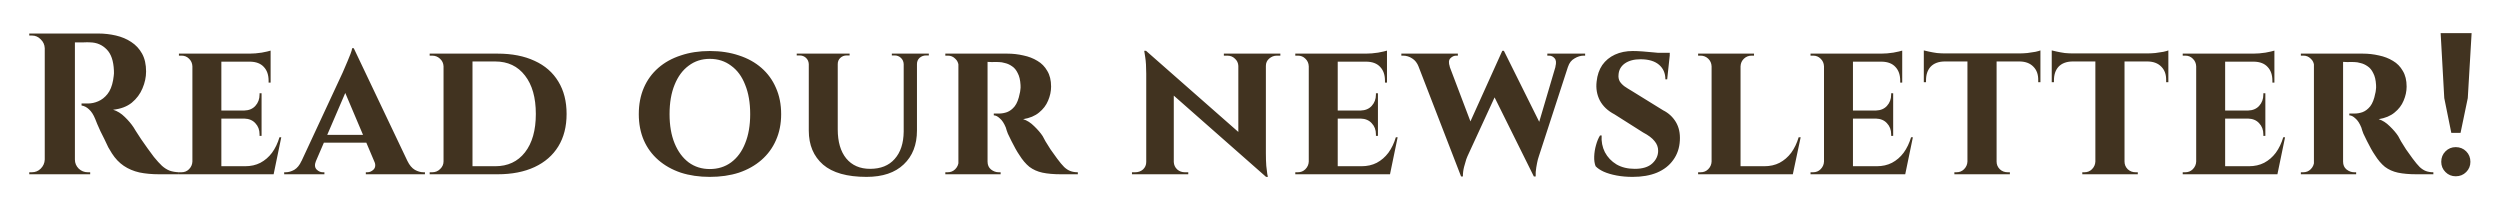 <svg width="373" height="31" viewBox="0 0 373 31" fill="none" xmlns="http://www.w3.org/2000/svg">
<g filter="url(#filter0_d_172_114)">
<path d="M10.786 1.001H14.656C15.556 1.001 16.436 1.101 17.296 1.301C18.156 1.501 18.916 1.821 19.576 2.261C20.256 2.701 20.796 3.281 21.196 4.001C21.596 4.721 21.796 5.611 21.796 6.671C21.796 7.511 21.616 8.351 21.256 9.191C20.916 10.011 20.386 10.721 19.666 11.321C18.946 11.901 18.016 12.251 16.876 12.371C17.516 12.571 18.096 12.931 18.616 13.451C19.156 13.971 19.596 14.491 19.936 15.011C19.956 15.051 20.066 15.231 20.266 15.551C20.486 15.871 20.746 16.271 21.046 16.751C21.366 17.211 21.696 17.681 22.036 18.161C22.376 18.641 22.686 19.061 22.966 19.421C23.406 19.961 23.806 20.401 24.166 20.741C24.526 21.061 24.906 21.301 25.306 21.461C25.706 21.601 26.166 21.681 26.686 21.701V22.001H23.746C22.666 22.001 21.686 21.911 20.806 21.731C19.926 21.531 19.146 21.201 18.466 20.741C17.786 20.281 17.196 19.661 16.696 18.881C16.536 18.641 16.356 18.341 16.156 17.981C15.976 17.601 15.786 17.201 15.586 16.781C15.386 16.361 15.186 15.961 14.986 15.581C14.806 15.181 14.646 14.821 14.506 14.501C14.366 14.181 14.266 13.931 14.206 13.751C13.946 13.111 13.636 12.631 13.276 12.311C12.936 11.991 12.566 11.801 12.166 11.741V11.441C12.226 11.441 12.346 11.441 12.526 11.441C12.706 11.441 12.896 11.441 13.096 11.441C13.636 11.441 14.156 11.331 14.656 11.111C15.176 10.891 15.636 10.531 16.036 10.031C16.436 9.531 16.716 8.841 16.876 7.961C16.916 7.781 16.946 7.571 16.966 7.331C17.006 7.091 17.016 6.821 16.996 6.521C16.936 5.081 16.576 4.031 15.916 3.371C15.256 2.691 14.436 2.341 13.456 2.321C13.176 2.301 12.866 2.301 12.526 2.321C12.206 2.321 11.906 2.321 11.626 2.321C11.366 2.321 11.186 2.321 11.086 2.321C11.086 2.301 11.056 2.191 10.996 1.991C10.956 1.771 10.906 1.551 10.846 1.331C10.806 1.111 10.786 1.001 10.786 1.001ZM11.176 1.001V22.001H6.676V1.001H11.176ZM6.766 19.811V22.001H4.366V21.701C4.386 21.701 4.446 21.701 4.546 21.701C4.666 21.701 4.736 21.701 4.756 21.701C5.276 21.701 5.716 21.521 6.076 21.161C6.456 20.781 6.656 20.331 6.676 19.811H6.766ZM6.766 3.191H6.676C6.656 2.671 6.456 2.231 6.076 1.871C5.716 1.491 5.276 1.301 4.756 1.301C4.736 1.301 4.666 1.301 4.546 1.301C4.446 1.301 4.386 1.301 4.366 1.301V1.001H6.766V3.191ZM11.086 19.811H11.176C11.176 20.331 11.366 20.781 11.746 21.161C12.126 21.521 12.576 21.701 13.096 21.701C13.136 21.701 13.206 21.701 13.306 21.701C13.406 21.701 13.456 21.701 13.456 21.701V22.001H11.086V19.811ZM33.026 4.001V22.001H28.706V4.001H33.026ZM40.046 20.801L40.736 22.001H32.966V20.801H40.046ZM39.026 12.491V13.691H32.966V12.491H39.026ZM40.376 4.001V5.201H32.966V4.001H40.376ZM41.966 16.481L40.826 22.001H35.636L36.566 20.801C37.426 20.801 38.186 20.631 38.846 20.291C39.526 19.931 40.106 19.431 40.586 18.791C41.066 18.131 41.436 17.361 41.696 16.481H41.966ZM39.026 13.631V16.271H38.726V16.031C38.726 15.371 38.516 14.821 38.096 14.381C37.696 13.941 37.146 13.711 36.446 13.691V13.631H39.026ZM39.026 9.911V12.551H36.446V12.491C37.146 12.471 37.696 12.241 38.096 11.801C38.516 11.341 38.726 10.781 38.726 10.121V9.911H39.026ZM40.376 5.141V8.321H40.076V8.051C40.076 7.171 39.836 6.481 39.356 5.981C38.896 5.481 38.226 5.221 37.346 5.201V5.141H40.376ZM40.376 3.551V4.271L37.226 4.001C37.806 4.001 38.416 3.951 39.056 3.851C39.696 3.731 40.136 3.631 40.376 3.551ZM28.766 20.111L28.916 22.001H26.696V21.701C26.696 21.701 26.756 21.701 26.876 21.701C26.996 21.701 27.066 21.701 27.086 21.701C27.526 21.701 27.896 21.551 28.196 21.251C28.516 20.931 28.686 20.551 28.706 20.111H28.766ZM28.766 5.891H28.706C28.686 5.431 28.516 5.051 28.196 4.751C27.896 4.451 27.526 4.301 27.086 4.301C27.066 4.301 26.996 4.301 26.876 4.301C26.756 4.301 26.696 4.301 26.696 4.301V4.001H28.916L28.766 5.891ZM52.78 3.191L61.66 21.851H56.59L51.01 8.681L52.78 3.191ZM47.14 20.021C46.92 20.561 46.95 20.981 47.23 21.281C47.51 21.561 47.82 21.701 48.16 21.701H48.4V22.001H42.4V21.701C42.4 21.701 42.44 21.701 42.52 21.701C42.6 21.701 42.64 21.701 42.64 21.701C43.04 21.701 43.46 21.581 43.9 21.341C44.34 21.081 44.7 20.641 44.98 20.021H47.14ZM52.78 3.191L52.84 6.791L46.33 21.911H44.11L51.13 6.821C51.17 6.701 51.26 6.491 51.4 6.191C51.54 5.871 51.69 5.521 51.85 5.141C52.01 4.741 52.16 4.371 52.3 4.031C52.44 3.671 52.52 3.391 52.54 3.191H52.78ZM55.39 16.121V17.291H47.74V16.121H55.39ZM55.84 20.021H60.79C61.09 20.641 61.46 21.081 61.9 21.341C62.34 21.581 62.76 21.701 63.16 21.701C63.16 21.701 63.2 21.701 63.28 21.701C63.36 21.701 63.4 21.701 63.4 21.701V22.001H54.58V21.701H54.82C55.16 21.701 55.47 21.561 55.75 21.281C56.03 20.981 56.06 20.561 55.84 20.021ZM74.246 4.001C76.386 4.001 78.226 4.361 79.766 5.081C81.306 5.781 82.486 6.811 83.306 8.171C84.126 9.511 84.536 11.121 84.536 13.001C84.536 14.881 84.126 16.491 83.306 17.831C82.486 19.171 81.306 20.201 79.766 20.921C78.226 21.641 76.386 22.001 74.246 22.001H67.586L67.526 20.801C69.046 20.801 70.266 20.801 71.186 20.801C72.126 20.801 72.806 20.801 73.226 20.801C73.666 20.801 73.886 20.801 73.886 20.801C75.766 20.801 77.246 20.111 78.326 18.731C79.406 17.351 79.946 15.441 79.946 13.001C79.946 10.561 79.406 8.651 78.326 7.271C77.246 5.871 75.766 5.171 73.886 5.171C73.886 5.171 73.666 5.171 73.226 5.171C72.786 5.171 72.076 5.171 71.096 5.171C70.116 5.171 68.826 5.171 67.226 5.171V4.001H74.246ZM70.496 4.001V22.001H66.176V4.001H70.496ZM66.266 20.081V22.001H64.106V21.701C64.106 21.701 64.166 21.701 64.286 21.701C64.406 21.701 64.476 21.701 64.496 21.701C64.956 21.701 65.346 21.541 65.666 21.221C66.006 20.901 66.176 20.521 66.176 20.081H66.266ZM66.236 5.891H66.176C66.156 5.431 65.976 5.051 65.636 4.751C65.316 4.451 64.926 4.301 64.466 4.301C64.466 4.301 64.406 4.301 64.286 4.301C64.166 4.301 64.106 4.301 64.106 4.301V4.001H66.236V5.891ZM105.898 3.611C107.498 3.611 108.948 3.831 110.248 4.271C111.548 4.691 112.668 5.311 113.608 6.131C114.548 6.951 115.268 7.941 115.768 9.101C116.288 10.261 116.548 11.571 116.548 13.031C116.548 14.471 116.288 15.771 115.768 16.931C115.268 18.071 114.548 19.051 113.608 19.871C112.668 20.691 111.548 21.321 110.248 21.761C108.948 22.181 107.498 22.391 105.898 22.391C104.318 22.391 102.878 22.181 101.578 21.761C100.278 21.321 99.158 20.691 98.218 19.871C97.278 19.051 96.558 18.071 96.058 16.931C95.558 15.771 95.308 14.471 95.308 13.031C95.308 11.571 95.558 10.261 96.058 9.101C96.558 7.941 97.278 6.951 98.218 6.131C99.158 5.311 100.278 4.691 101.578 4.271C102.878 3.831 104.318 3.611 105.898 3.611ZM105.898 21.221C107.118 21.221 108.178 20.891 109.078 20.231C109.998 19.551 110.698 18.601 111.178 17.381C111.678 16.161 111.928 14.711 111.928 13.031C111.928 11.331 111.678 9.871 111.178 8.651C110.698 7.411 109.998 6.461 109.078 5.801C108.178 5.121 107.118 4.781 105.898 4.781C104.698 4.781 103.648 5.121 102.748 5.801C101.848 6.461 101.148 7.411 100.648 8.651C100.148 9.871 99.898 11.331 99.898 13.031C99.898 14.711 100.148 16.161 100.648 17.381C101.148 18.601 101.848 19.551 102.748 20.231C103.648 20.891 104.698 21.221 105.898 21.221ZM124.991 4.001V15.311C124.991 17.151 125.411 18.591 126.251 19.631C127.111 20.671 128.301 21.191 129.821 21.191C131.401 21.191 132.621 20.701 133.481 19.721C134.361 18.741 134.811 17.381 134.831 15.641V4.001H136.811V15.461C136.811 17.601 136.151 19.291 134.831 20.531C133.531 21.771 131.681 22.391 129.281 22.391C126.381 22.391 124.221 21.781 122.801 20.561C121.381 19.321 120.671 17.631 120.671 15.491V4.001H124.991ZM120.731 4.001V5.561H120.671C120.651 5.181 120.511 4.871 120.251 4.631C119.991 4.391 119.671 4.271 119.291 4.271C119.291 4.271 119.221 4.271 119.081 4.271C118.941 4.271 118.871 4.271 118.871 4.271V4.001H120.731ZM126.761 4.001V4.271C126.761 4.271 126.691 4.271 126.551 4.271C126.411 4.271 126.341 4.271 126.341 4.271C125.961 4.271 125.641 4.391 125.381 4.631C125.121 4.871 124.991 5.181 124.991 5.561H124.931V4.001H126.761ZM134.891 4.001V5.561H134.831C134.811 5.181 134.671 4.871 134.411 4.631C134.151 4.391 133.841 4.271 133.481 4.271C133.481 4.271 133.411 4.271 133.271 4.271C133.131 4.271 133.061 4.271 133.061 4.271V4.001H134.891ZM138.581 4.001V4.271C138.581 4.271 138.511 4.271 138.371 4.271C138.251 4.271 138.191 4.271 138.191 4.271C137.811 4.271 137.481 4.391 137.201 4.631C136.941 4.871 136.811 5.181 136.811 5.561H136.751V4.001H138.581ZM147.043 4.001H150.283C151.103 4.001 151.903 4.091 152.683 4.271C153.463 4.431 154.163 4.701 154.783 5.081C155.403 5.441 155.893 5.941 156.253 6.581C156.633 7.201 156.823 7.981 156.823 8.921C156.823 9.621 156.673 10.321 156.373 11.021C156.093 11.701 155.643 12.291 155.023 12.791C154.423 13.291 153.633 13.621 152.653 13.781C153.233 13.961 153.783 14.311 154.303 14.831C154.843 15.351 155.263 15.841 155.563 16.301C155.643 16.461 155.783 16.721 155.983 17.081C156.183 17.421 156.433 17.821 156.733 18.281C157.053 18.721 157.383 19.181 157.723 19.661C158.123 20.201 158.473 20.621 158.773 20.921C159.073 21.201 159.383 21.401 159.703 21.521C160.023 21.641 160.393 21.701 160.813 21.701V22.001H158.293C157.213 22.001 156.293 21.921 155.533 21.761C154.793 21.601 154.143 21.311 153.583 20.891C153.043 20.451 152.543 19.861 152.083 19.121C151.903 18.861 151.713 18.551 151.513 18.191C151.313 17.811 151.113 17.431 150.913 17.051C150.713 16.671 150.533 16.301 150.373 15.941C150.233 15.581 150.133 15.281 150.073 15.041C149.813 14.401 149.513 13.941 149.173 13.661C148.853 13.361 148.553 13.211 148.273 13.211V12.941C148.273 12.941 148.343 12.941 148.483 12.941C148.623 12.941 148.803 12.941 149.023 12.941C149.443 12.941 149.853 12.871 150.253 12.731C150.673 12.571 151.053 12.281 151.393 11.861C151.733 11.421 151.983 10.781 152.143 9.941C152.183 9.821 152.213 9.651 152.233 9.431C152.273 9.211 152.283 8.961 152.263 8.681C152.223 7.941 152.083 7.351 151.843 6.911C151.623 6.451 151.343 6.111 151.003 5.891C150.663 5.651 150.313 5.491 149.953 5.411C149.613 5.311 149.313 5.261 149.053 5.261C148.673 5.241 148.323 5.241 148.003 5.261C147.703 5.261 147.473 5.251 147.313 5.231C147.293 5.231 147.263 5.131 147.223 4.931C147.183 4.711 147.143 4.501 147.103 4.301C147.063 4.101 147.043 4.001 147.043 4.001ZM147.343 4.001V22.001H142.993V4.001H147.343ZM143.083 20.111L143.203 22.001H141.043V21.701C141.063 21.701 141.113 21.701 141.193 21.701C141.293 21.701 141.363 21.701 141.403 21.701C141.843 21.701 142.213 21.551 142.513 21.251C142.833 20.931 143.003 20.551 143.023 20.111H143.083ZM143.083 5.861H143.023C143.003 5.401 142.833 5.031 142.513 4.751C142.213 4.451 141.853 4.301 141.433 4.301C141.373 4.301 141.293 4.301 141.193 4.301C141.113 4.301 141.063 4.301 141.043 4.301V4.001H143.203L143.083 5.861ZM147.283 20.111H147.343C147.343 20.611 147.513 21.001 147.853 21.281C148.213 21.561 148.593 21.701 148.993 21.701C148.993 21.701 149.033 21.701 149.113 21.701C149.193 21.701 149.253 21.701 149.293 21.701V22.001H147.133L147.283 20.111ZM170.989 3.581L188.599 19.061L188.899 22.391L171.319 6.911L170.989 3.581ZM171.109 20.171V22.001H168.889V21.701C168.889 21.701 168.969 21.701 169.129 21.701C169.289 21.701 169.369 21.701 169.369 21.701C169.829 21.701 170.219 21.561 170.539 21.281C170.859 20.981 171.019 20.611 171.019 20.171H171.109ZM175.129 20.171C175.149 20.611 175.319 20.981 175.639 21.281C175.959 21.561 176.339 21.701 176.779 21.701C176.779 21.701 176.859 21.701 177.019 21.701C177.199 21.701 177.289 21.701 177.289 21.701V22.001H175.069V20.171H175.129ZM170.989 3.581L175.129 8.081V22.001H171.019V7.001C171.019 5.981 170.969 5.161 170.869 4.541C170.769 3.901 170.719 3.581 170.719 3.581H170.989ZM188.869 4.001V18.881C188.869 19.581 188.889 20.201 188.929 20.741C188.989 21.261 189.039 21.671 189.079 21.971C189.139 22.251 189.169 22.391 189.169 22.391H188.899L184.759 17.621V4.001H188.869ZM188.779 5.831V4.001H191.029V4.301C191.029 4.301 190.939 4.301 190.759 4.301C190.599 4.301 190.519 4.301 190.519 4.301C190.079 4.301 189.689 4.451 189.349 4.751C189.029 5.031 188.869 5.391 188.869 5.831H188.779ZM184.759 5.831C184.739 5.391 184.569 5.031 184.249 4.751C183.949 4.451 183.569 4.301 183.109 4.301C183.109 4.301 183.019 4.301 182.839 4.301C182.679 4.301 182.599 4.301 182.599 4.301V4.001H184.819V5.831H184.759ZM199.588 4.001V22.001H195.268V4.001H199.588ZM206.608 20.801L207.298 22.001H199.528V20.801H206.608ZM205.588 12.491V13.691H199.528V12.491H205.588ZM206.938 4.001V5.201H199.528V4.001H206.938ZM208.528 16.481L207.388 22.001H202.198L203.128 20.801C203.988 20.801 204.748 20.631 205.408 20.291C206.088 19.931 206.668 19.431 207.148 18.791C207.628 18.131 207.998 17.361 208.258 16.481H208.528ZM205.588 13.631V16.271H205.288V16.031C205.288 15.371 205.078 14.821 204.658 14.381C204.258 13.941 203.708 13.711 203.008 13.691V13.631H205.588ZM205.588 9.911V12.551H203.008V12.491C203.708 12.471 204.258 12.241 204.658 11.801C205.078 11.341 205.288 10.781 205.288 10.121V9.911H205.588ZM206.938 5.141V8.321H206.638V8.051C206.638 7.171 206.398 6.481 205.918 5.981C205.458 5.481 204.788 5.221 203.908 5.201V5.141H206.938ZM206.938 3.551V4.271L203.788 4.001C204.368 4.001 204.978 3.951 205.618 3.851C206.258 3.731 206.698 3.631 206.938 3.551ZM195.328 20.111L195.478 22.001H193.258V21.701C193.258 21.701 193.318 21.701 193.438 21.701C193.558 21.701 193.628 21.701 193.648 21.701C194.088 21.701 194.458 21.551 194.758 21.251C195.078 20.931 195.248 20.551 195.268 20.111H195.328ZM195.328 5.891H195.268C195.248 5.431 195.078 5.051 194.758 4.751C194.458 4.451 194.088 4.301 193.648 4.301C193.628 4.301 193.558 4.301 193.438 4.301C193.318 4.301 193.258 4.301 193.258 4.301V4.001H195.478L195.328 5.891ZM210.972 4.181H215.622L219.672 14.861L217.992 22.331L210.972 4.181ZM224.382 3.581L224.922 6.341L218.952 19.301C218.952 19.301 218.892 19.451 218.772 19.751C218.672 20.051 218.562 20.431 218.442 20.891C218.322 21.351 218.262 21.831 218.262 22.331H217.992L217.182 19.001L224.142 3.581H224.382ZM224.382 3.581L230.262 15.401L228.852 22.331L222.402 9.341L224.382 3.581ZM234.522 4.181L229.602 19.301C229.602 19.301 229.552 19.461 229.452 19.781C229.372 20.101 229.292 20.501 229.212 20.981C229.132 21.441 229.102 21.891 229.122 22.331H228.852L228.042 19.631L232.602 4.181H234.522ZM232.062 5.951C232.222 5.371 232.182 4.951 231.942 4.691C231.722 4.431 231.442 4.301 231.102 4.301H230.862V4.001H236.502V4.301C236.502 4.301 236.462 4.301 236.382 4.301C236.322 4.301 236.292 4.301 236.292 4.301C235.832 4.301 235.372 4.441 234.912 4.721C234.452 4.981 234.132 5.391 233.952 5.951H232.062ZM216.312 5.951H211.662C211.442 5.391 211.122 4.981 210.702 4.721C210.282 4.441 209.822 4.301 209.322 4.301C209.322 4.301 209.282 4.301 209.202 4.301C209.122 4.301 209.082 4.301 209.082 4.301V4.001H217.512V4.301H217.272C216.952 4.301 216.662 4.431 216.402 4.691C216.142 4.951 216.112 5.371 216.312 5.951ZM243.615 3.611C244.015 3.611 244.495 3.631 245.055 3.671C245.635 3.711 246.205 3.761 246.765 3.821C247.325 3.861 247.815 3.921 248.235 4.001C248.675 4.061 248.975 4.121 249.135 4.181L248.745 7.841H248.475C248.475 6.921 248.155 6.191 247.515 5.651C246.875 5.111 245.955 4.841 244.755 4.841C243.795 4.841 243.015 5.051 242.415 5.471C241.835 5.891 241.525 6.451 241.485 7.151C241.445 7.511 241.505 7.841 241.665 8.141C241.845 8.421 242.085 8.671 242.385 8.891C242.705 9.111 243.055 9.331 243.435 9.551L248.145 12.461C248.945 12.861 249.575 13.441 250.035 14.201C250.495 14.961 250.695 15.881 250.635 16.961C250.575 18.081 250.245 19.051 249.645 19.871C249.065 20.691 248.255 21.321 247.215 21.761C246.195 22.181 244.985 22.391 243.585 22.391C242.725 22.391 241.925 22.321 241.185 22.181C240.445 22.041 239.805 21.851 239.265 21.611C238.745 21.371 238.345 21.101 238.065 20.801C237.905 20.401 237.835 19.921 237.855 19.361C237.875 18.781 237.965 18.211 238.125 17.651C238.285 17.071 238.485 16.591 238.725 16.211H238.965C238.905 17.111 239.065 17.941 239.445 18.701C239.845 19.461 240.425 20.071 241.185 20.531C241.945 20.971 242.855 21.191 243.915 21.191C245.075 21.191 245.945 20.921 246.525 20.381C247.105 19.841 247.395 19.211 247.395 18.491C247.395 17.951 247.215 17.471 246.855 17.051C246.515 16.611 245.945 16.181 245.145 15.761L240.885 13.061C239.885 12.541 239.155 11.851 238.695 10.991C238.255 10.131 238.095 9.191 238.215 8.171C238.315 7.211 238.595 6.391 239.055 5.711C239.535 5.031 240.165 4.511 240.945 4.151C241.725 3.791 242.615 3.611 243.615 3.611ZM249.135 3.881L249.105 4.421H245.895V3.881H249.135ZM259.689 4.001V22.001H255.369V4.001H259.689ZM266.679 20.801L267.399 22.001H259.629V20.801H266.679ZM268.659 16.481L267.489 22.001H262.299L263.229 20.801C264.089 20.801 264.849 20.631 265.509 20.291C266.189 19.931 266.769 19.431 267.249 18.791C267.729 18.131 268.099 17.361 268.359 16.481H268.659ZM255.429 20.111L255.579 22.001H253.359V21.701C253.359 21.701 253.419 21.701 253.539 21.701C253.659 21.701 253.729 21.701 253.749 21.701C254.189 21.701 254.559 21.551 254.859 21.251C255.179 20.931 255.349 20.551 255.369 20.111H255.429ZM259.629 5.891V4.001H261.699V4.301C261.679 4.301 261.609 4.301 261.489 4.301C261.389 4.301 261.339 4.301 261.339 4.301C260.899 4.301 260.519 4.451 260.199 4.751C259.879 5.051 259.709 5.431 259.689 5.891H259.629ZM255.429 5.891H255.369C255.349 5.431 255.179 5.051 254.859 4.751C254.539 4.451 254.159 4.301 253.719 4.301C253.699 4.301 253.629 4.301 253.509 4.301C253.409 4.301 253.359 4.301 253.359 4.301V4.001H255.429V5.891ZM276.461 4.001V22.001H272.141V4.001H276.461ZM283.481 20.801L284.171 22.001H276.401V20.801H283.481ZM282.461 12.491V13.691H276.401V12.491H282.461ZM283.811 4.001V5.201H276.401V4.001H283.811ZM285.401 16.481L284.261 22.001H279.071L280.001 20.801C280.861 20.801 281.621 20.631 282.281 20.291C282.961 19.931 283.541 19.431 284.021 18.791C284.501 18.131 284.871 17.361 285.131 16.481H285.401ZM282.461 13.631V16.271H282.161V16.031C282.161 15.371 281.951 14.821 281.531 14.381C281.131 13.941 280.581 13.711 279.881 13.691V13.631H282.461ZM282.461 9.911V12.551H279.881V12.491C280.581 12.471 281.131 12.241 281.531 11.801C281.951 11.341 282.161 10.781 282.161 10.121V9.911H282.461ZM283.811 5.141V8.321H283.511V8.051C283.511 7.171 283.271 6.481 282.791 5.981C282.331 5.481 281.661 5.221 280.781 5.201V5.141H283.811ZM283.811 3.551V4.271L280.661 4.001C281.241 4.001 281.851 3.951 282.491 3.851C283.131 3.731 283.571 3.631 283.811 3.551ZM272.201 20.111L272.351 22.001H270.131V21.701C270.131 21.701 270.191 21.701 270.311 21.701C270.431 21.701 270.501 21.701 270.521 21.701C270.961 21.701 271.331 21.551 271.631 21.251C271.951 20.931 272.121 20.551 272.141 20.111H272.201ZM272.201 5.891H272.141C272.121 5.431 271.951 5.051 271.631 4.751C271.331 4.451 270.961 4.301 270.521 4.301C270.501 4.301 270.431 4.301 270.311 4.301C270.191 4.301 270.131 4.301 270.131 4.301V4.001H272.351L272.201 5.891ZM297.892 4.091V22.001H293.542V4.091H297.892ZM304.432 3.971V5.171H287.032V3.971H304.432ZM304.432 5.081V8.261H304.102V7.991C304.122 7.131 303.882 6.451 303.382 5.951C302.902 5.451 302.232 5.191 301.372 5.171V5.081H304.432ZM304.432 3.521V4.271L301.252 3.971C301.632 3.971 302.042 3.951 302.482 3.911C302.922 3.851 303.322 3.791 303.682 3.731C304.042 3.651 304.292 3.581 304.432 3.521ZM293.602 20.111V22.001H291.592V21.701C291.592 21.701 291.642 21.701 291.742 21.701C291.862 21.701 291.922 21.701 291.922 21.701C292.362 21.701 292.732 21.551 293.032 21.251C293.352 20.931 293.522 20.551 293.542 20.111H293.602ZM297.802 20.111H297.892C297.892 20.551 298.052 20.931 298.372 21.251C298.692 21.551 299.082 21.701 299.542 21.701C299.542 21.701 299.592 21.701 299.692 21.701C299.812 21.701 299.872 21.701 299.872 21.701V22.001H297.802V20.111ZM290.092 5.081V5.171C289.212 5.191 288.532 5.451 288.052 5.951C287.592 6.451 287.362 7.131 287.362 7.991V8.261H287.032V5.081H290.092ZM287.032 3.521C287.212 3.561 287.472 3.621 287.812 3.701C288.172 3.781 288.562 3.851 288.982 3.911C289.422 3.951 289.822 3.971 290.182 3.971L287.032 4.271V3.521ZM316.979 4.091V22.001H312.629V4.091H316.979ZM323.519 3.971V5.171H306.119V3.971H323.519ZM323.519 5.081V8.261H323.189V7.991C323.209 7.131 322.969 6.451 322.469 5.951C321.989 5.451 321.319 5.191 320.459 5.171V5.081H323.519ZM323.519 3.521V4.271L320.339 3.971C320.719 3.971 321.129 3.951 321.569 3.911C322.009 3.851 322.409 3.791 322.769 3.731C323.129 3.651 323.379 3.581 323.519 3.521ZM312.689 20.111V22.001H310.679V21.701C310.679 21.701 310.729 21.701 310.829 21.701C310.949 21.701 311.009 21.701 311.009 21.701C311.449 21.701 311.819 21.551 312.119 21.251C312.439 20.931 312.609 20.551 312.629 20.111H312.689ZM316.889 20.111H316.979C316.979 20.551 317.139 20.931 317.459 21.251C317.779 21.551 318.169 21.701 318.629 21.701C318.629 21.701 318.679 21.701 318.779 21.701C318.899 21.701 318.959 21.701 318.959 21.701V22.001H316.889V20.111ZM309.179 5.081V5.171C308.299 5.191 307.619 5.451 307.139 5.951C306.679 6.451 306.449 7.131 306.449 7.991V8.261H306.119V5.081H309.179ZM306.119 3.521C306.299 3.561 306.559 3.621 306.899 3.701C307.259 3.781 307.649 3.851 308.069 3.911C308.509 3.951 308.909 3.971 309.269 3.971L306.119 4.271V3.521ZM331.991 4.001V22.001H327.671V4.001H331.991ZM339.011 20.801L339.701 22.001H331.931V20.801H339.011ZM337.991 12.491V13.691H331.931V12.491H337.991ZM339.341 4.001V5.201H331.931V4.001H339.341ZM340.931 16.481L339.791 22.001H334.601L335.531 20.801C336.391 20.801 337.151 20.631 337.811 20.291C338.491 19.931 339.071 19.431 339.551 18.791C340.031 18.131 340.401 17.361 340.661 16.481H340.931ZM337.991 13.631V16.271H337.691V16.031C337.691 15.371 337.481 14.821 337.061 14.381C336.661 13.941 336.111 13.711 335.411 13.691V13.631H337.991ZM337.991 9.911V12.551H335.411V12.491C336.111 12.471 336.661 12.241 337.061 11.801C337.481 11.341 337.691 10.781 337.691 10.121V9.911H337.991ZM339.341 5.141V8.321H339.041V8.051C339.041 7.171 338.801 6.481 338.321 5.981C337.861 5.481 337.191 5.221 336.311 5.201V5.141H339.341ZM339.341 3.551V4.271L336.191 4.001C336.771 4.001 337.381 3.951 338.021 3.851C338.661 3.731 339.101 3.631 339.341 3.551ZM327.731 20.111L327.881 22.001H325.661V21.701C325.661 21.701 325.721 21.701 325.841 21.701C325.961 21.701 326.031 21.701 326.051 21.701C326.491 21.701 326.861 21.551 327.161 21.251C327.481 20.931 327.651 20.551 327.671 20.111H327.731ZM327.731 5.891H327.671C327.651 5.431 327.481 5.051 327.161 4.751C326.861 4.451 326.491 4.301 326.051 4.301C326.031 4.301 325.961 4.301 325.841 4.301C325.721 4.301 325.661 4.301 325.661 4.301V4.001H327.881L327.731 5.891ZM349.288 4.001H352.528C353.348 4.001 354.148 4.091 354.928 4.271C355.708 4.431 356.408 4.701 357.028 5.081C357.648 5.441 358.138 5.941 358.498 6.581C358.878 7.201 359.068 7.981 359.068 8.921C359.068 9.621 358.918 10.321 358.618 11.021C358.338 11.701 357.888 12.291 357.268 12.791C356.668 13.291 355.878 13.621 354.898 13.781C355.478 13.961 356.028 14.311 356.548 14.831C357.088 15.351 357.508 15.841 357.808 16.301C357.888 16.461 358.028 16.721 358.228 17.081C358.428 17.421 358.678 17.821 358.978 18.281C359.298 18.721 359.628 19.181 359.968 19.661C360.368 20.201 360.718 20.621 361.018 20.921C361.318 21.201 361.628 21.401 361.948 21.521C362.268 21.641 362.638 21.701 363.058 21.701V22.001H360.538C359.458 22.001 358.538 21.921 357.778 21.761C357.038 21.601 356.388 21.311 355.828 20.891C355.288 20.451 354.788 19.861 354.328 19.121C354.148 18.861 353.958 18.551 353.758 18.191C353.558 17.811 353.358 17.431 353.158 17.051C352.958 16.671 352.778 16.301 352.618 15.941C352.478 15.581 352.378 15.281 352.318 15.041C352.058 14.401 351.758 13.941 351.418 13.661C351.098 13.361 350.798 13.211 350.518 13.211V12.941C350.518 12.941 350.588 12.941 350.728 12.941C350.868 12.941 351.048 12.941 351.268 12.941C351.688 12.941 352.098 12.871 352.498 12.731C352.918 12.571 353.298 12.281 353.638 11.861C353.978 11.421 354.228 10.781 354.388 9.941C354.428 9.821 354.458 9.651 354.478 9.431C354.518 9.211 354.528 8.961 354.508 8.681C354.468 7.941 354.328 7.351 354.088 6.911C353.868 6.451 353.588 6.111 353.248 5.891C352.908 5.651 352.558 5.491 352.198 5.411C351.858 5.311 351.558 5.261 351.298 5.261C350.918 5.241 350.568 5.241 350.248 5.261C349.948 5.261 349.718 5.251 349.558 5.231C349.538 5.231 349.508 5.131 349.468 4.931C349.428 4.711 349.388 4.501 349.348 4.301C349.308 4.101 349.288 4.001 349.288 4.001ZM349.588 4.001V22.001H345.238V4.001H349.588ZM345.328 20.111L345.448 22.001H343.288V21.701C343.308 21.701 343.358 21.701 343.438 21.701C343.538 21.701 343.608 21.701 343.648 21.701C344.088 21.701 344.458 21.551 344.758 21.251C345.078 20.931 345.248 20.551 345.268 20.111H345.328ZM345.328 5.861H345.268C345.248 5.401 345.078 5.031 344.758 4.751C344.458 4.451 344.098 4.301 343.678 4.301C343.618 4.301 343.538 4.301 343.438 4.301C343.358 4.301 343.308 4.301 343.288 4.301V4.001H345.448L345.328 5.861ZM349.528 20.111H349.588C349.588 20.611 349.758 21.001 350.098 21.281C350.458 21.561 350.838 21.701 351.238 21.701C351.238 21.701 351.278 21.701 351.358 21.701C351.438 21.701 351.498 21.701 351.538 21.701V22.001H349.378L349.528 20.111ZM366.394 22.301C365.794 22.301 365.284 22.091 364.864 21.671C364.444 21.251 364.234 20.741 364.234 20.141C364.234 19.521 364.444 19.001 364.864 18.581C365.284 18.161 365.794 17.951 366.394 17.951C367.014 17.951 367.534 18.161 367.954 18.581C368.374 19.001 368.584 19.521 368.584 20.141C368.584 20.741 368.374 21.251 367.954 21.671C367.534 22.091 367.014 22.301 366.394 22.301ZM367.114 15.821H365.734L364.684 10.631L364.144 0.941H368.764L368.194 10.631L367.114 15.821Z" fill="#413320"/>
</g>
<defs>
<filter id="filter0_d_172_114" x="0.366" y="0.941" width="372.398" height="29.45" filterUnits="userSpaceOnUse" color-interpolation-filters="sRGB">
<feFlood flood-opacity="0" result="BackgroundImageFix"/>
<feColorMatrix in="SourceAlpha" type="matrix" values="0 0 0 0 0 0 0 0 0 0 0 0 0 0 0 0 0 0 127 0" result="hardAlpha"/>
<feOffset dy="4"/>
<feGaussianBlur stdDeviation="2"/>
<feComposite in2="hardAlpha" operator="out"/>
<feColorMatrix type="matrix" values="0 0 0 0 0 0 0 0 0 0 0 0 0 0 0 0 0 0 0.25 0"/>
<feBlend mode="normal" in2="BackgroundImageFix" result="effect1_dropShadow_172_114"/>
<feBlend mode="normal" in="SourceGraphic" in2="effect1_dropShadow_172_114" result="shape"/>
</filter>
</defs>
</svg>
